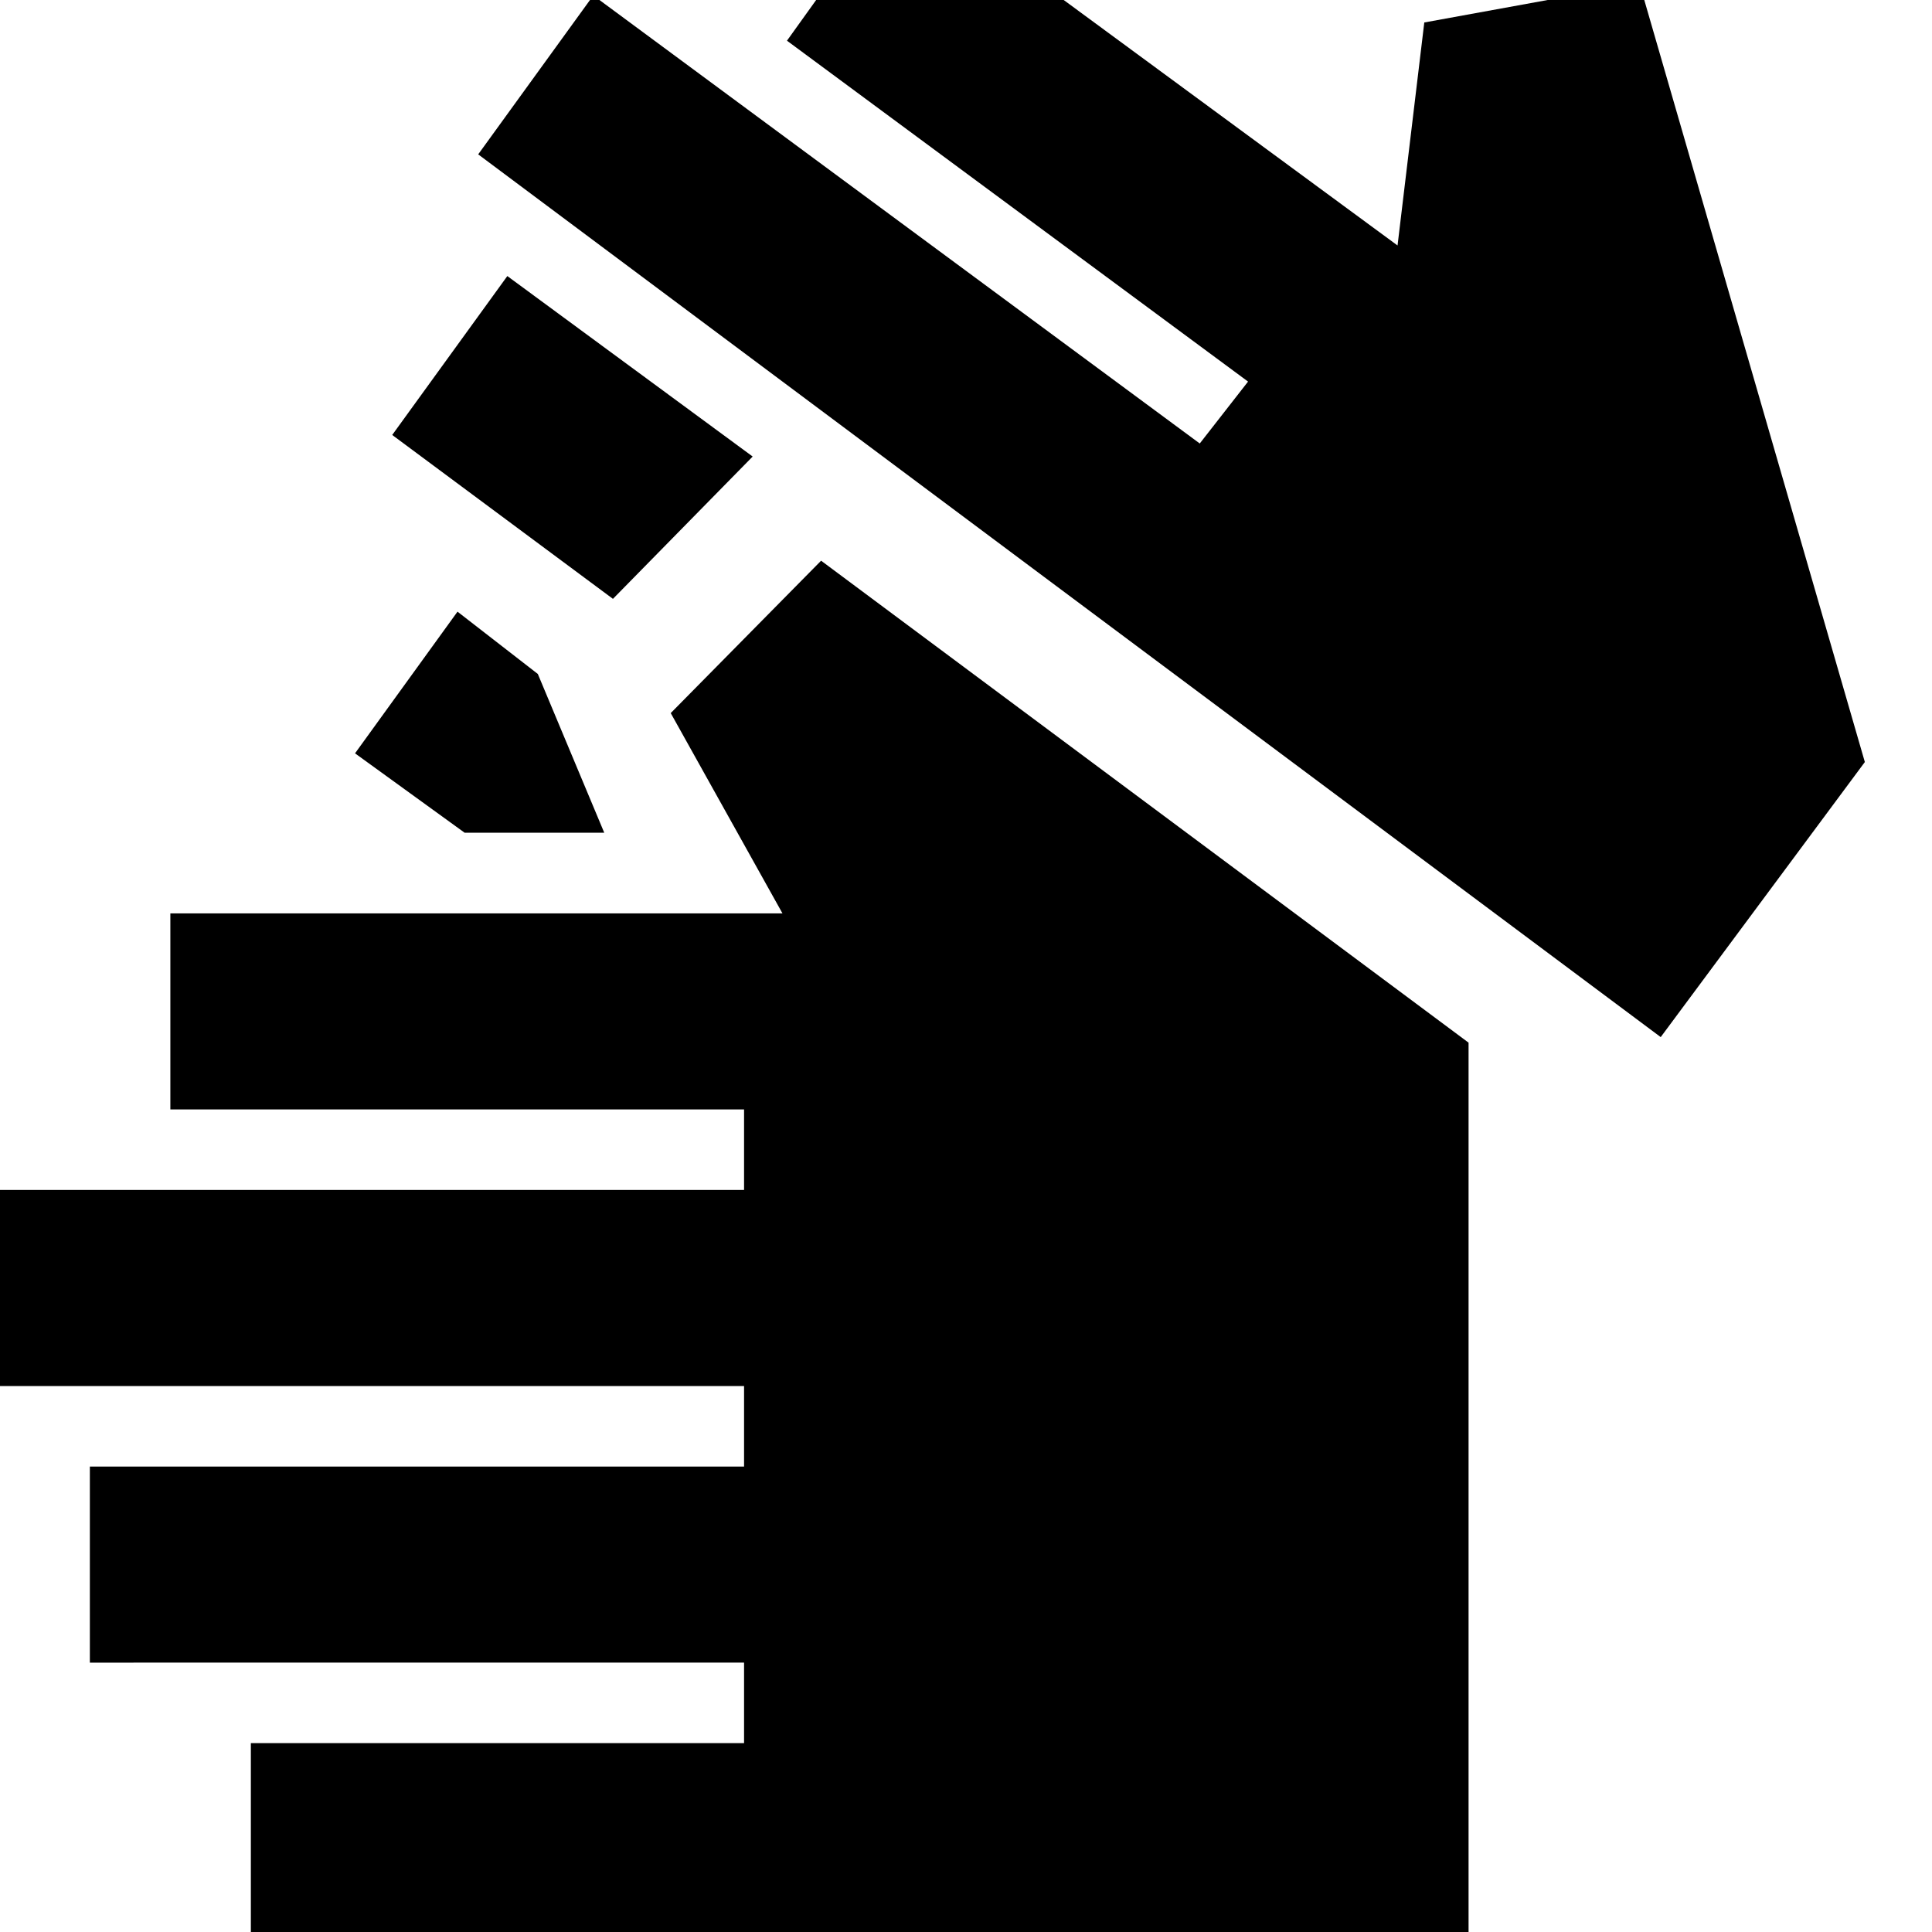 <svg xmlns="http://www.w3.org/2000/svg" height="24" viewBox="0 -960 960 960" width="24"><path d="M124.65 3.59v-97.44h245.07v-40H44.65v-97.43h325.07v-40H-3.59v-97.44h373.31v-40H84.65v-97.43H388.8l-55.52-99.52L408-681.39l321.72 239.48V3.59H124.65Zm106.2-549.83-54.44-39.43 50.92-70.4 39.91 30.96 33 78.87h-69.39Zm73.72-116.19-109.68-81.44 57.2-78.96L374-733.15l-69.43 70.72ZM825.2-444.67 521.67-671.2 237.61-883.3l57.19-78.96 301.35 222.63 24-30.76-229.11-169.39 56.96-79.44 246.43 181.2 13.29-110.81 106.91-19.47 112 386.95L825.2-444.67Z"/></svg>